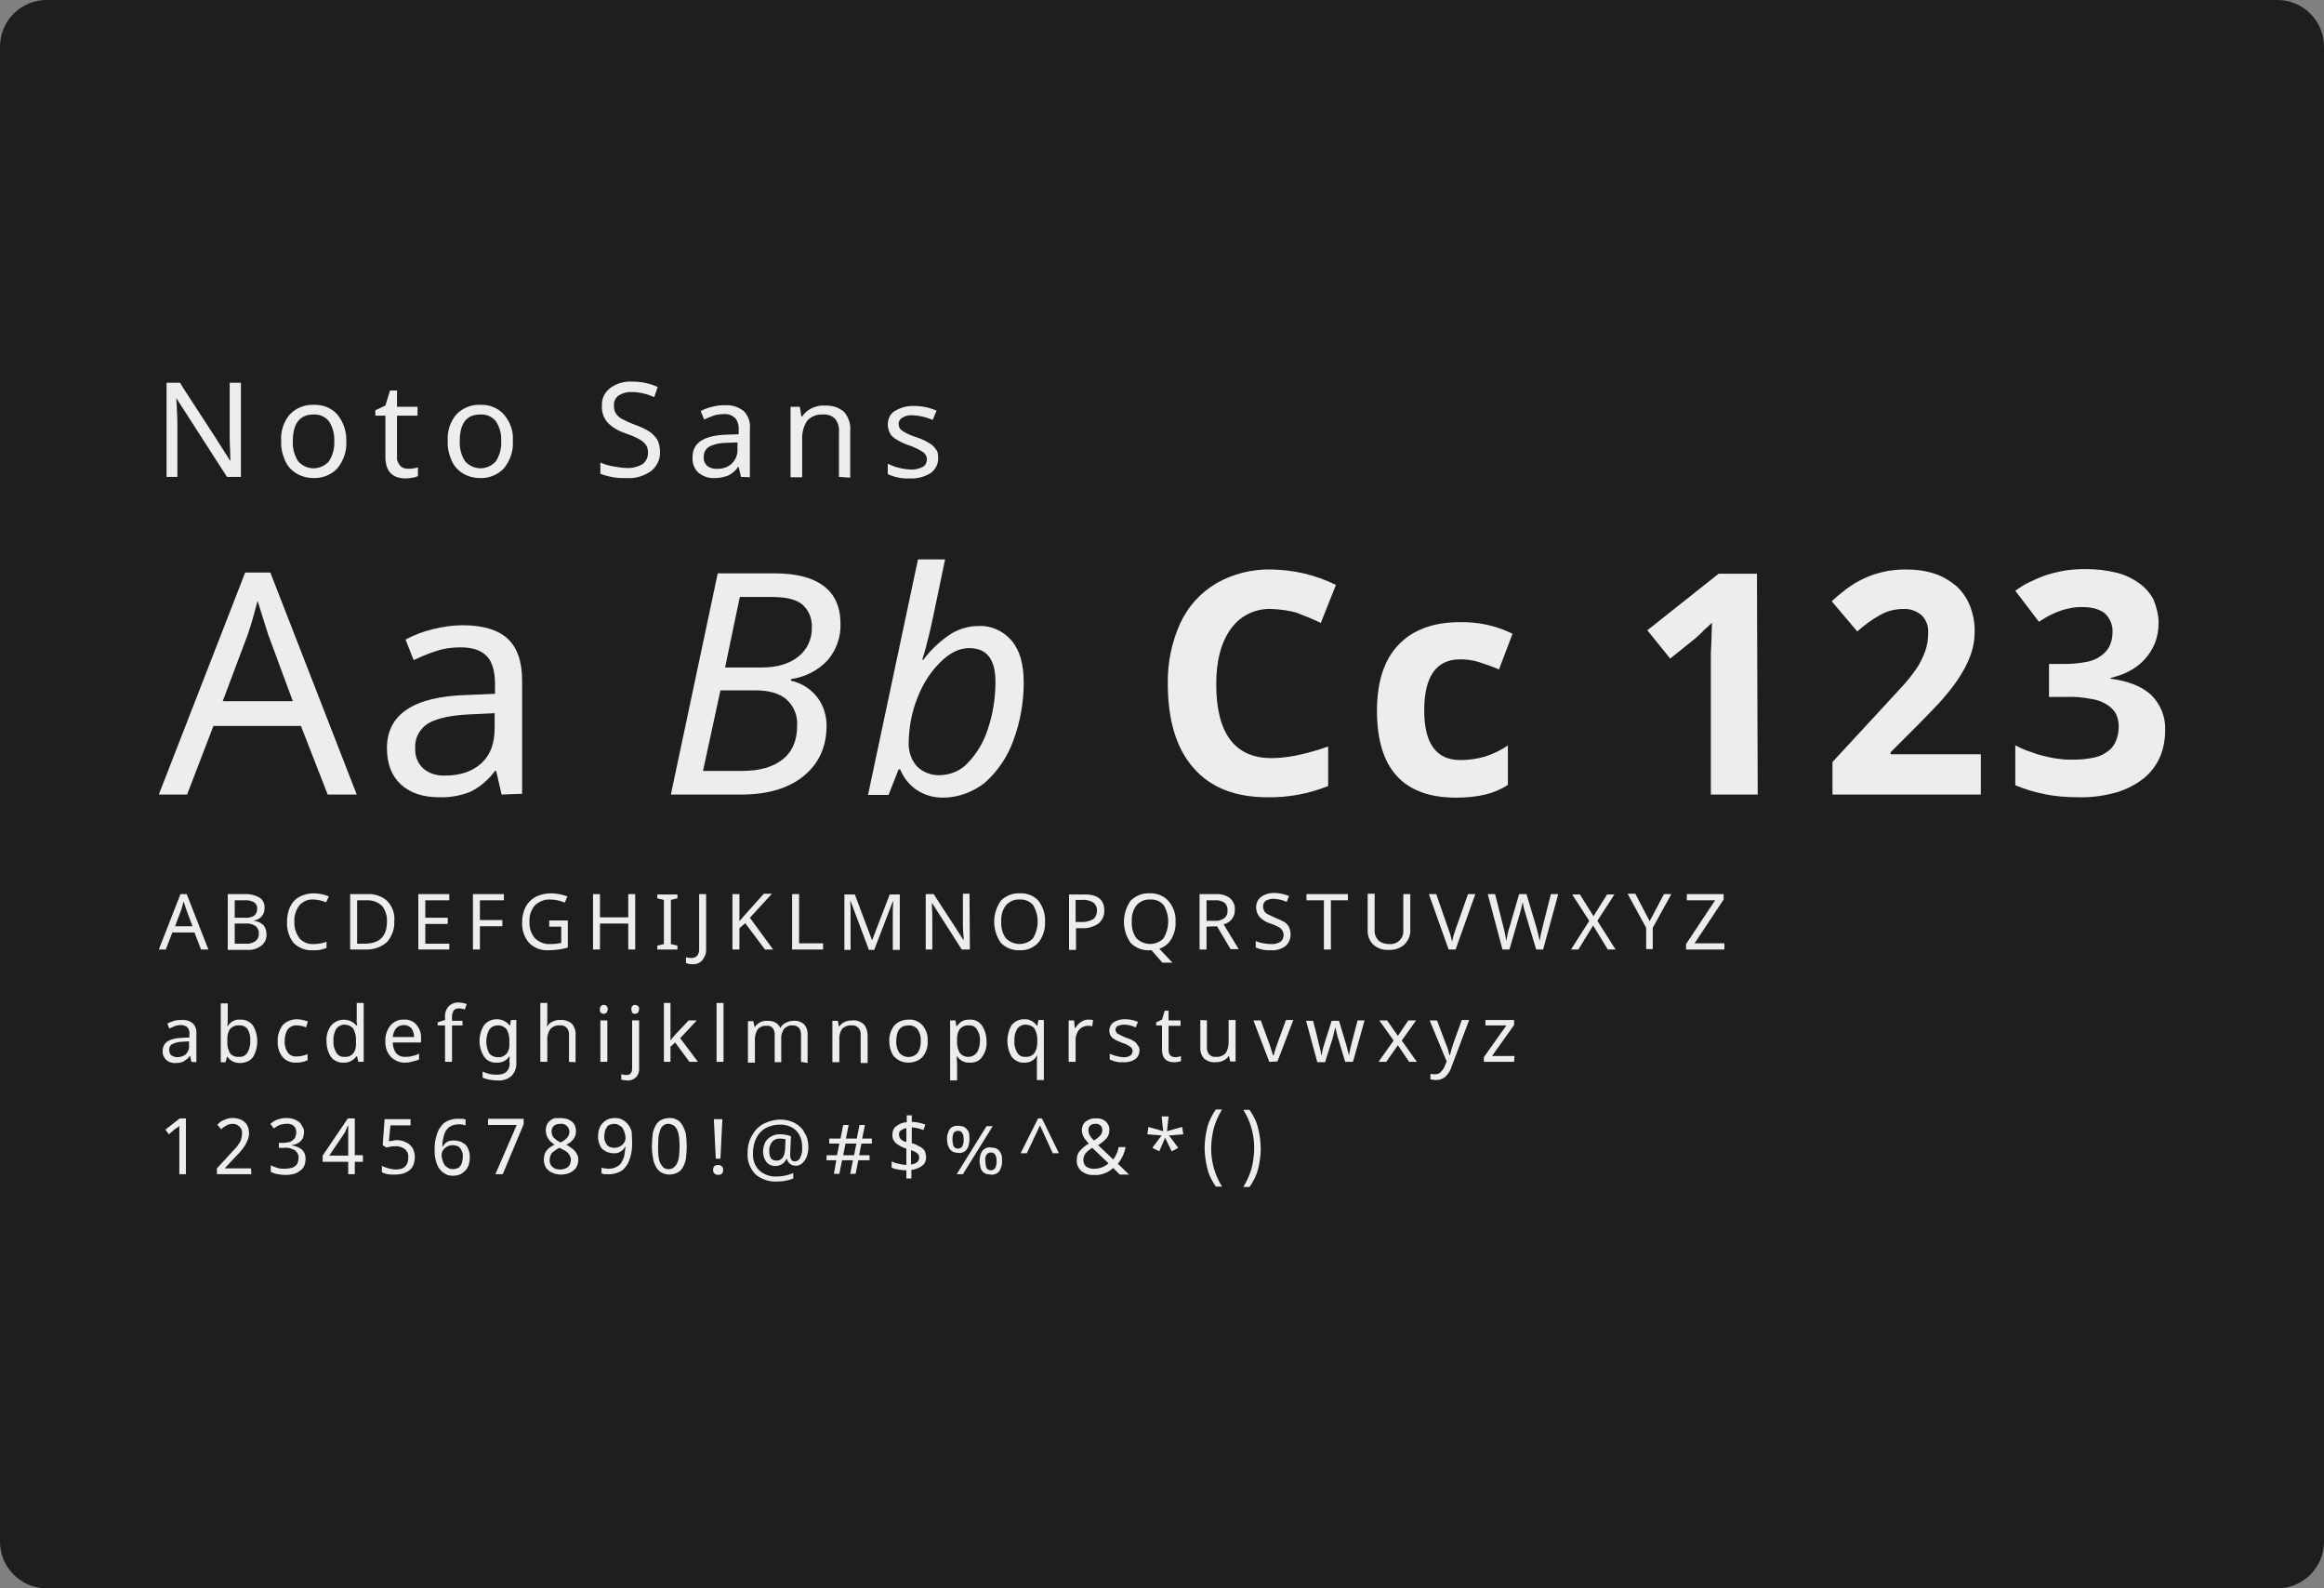 <?xml version="1.0" encoding="utf-8"?>
<!-- Generator: Adobe Illustrator 21.0.2, SVG Export Plug-In . SVG Version: 6.00 Build 0)  -->
<svg version="1.1" id="Layer_1" xmlns="http://www.w3.org/2000/svg" xmlns:xlink="http://www.w3.org/1999/xlink" x="0px" y="0px"
	 viewBox="0 0 600 410" style="enable-background:new 0 0 600 410;" xml:space="preserve">
<rect x="0" y="0" width="600" height="410" fill="#808080" stroke="none"/>
<style type="text/css">
	.st0{fill:#1E1E1E;}
	.st1{fill:#EDEDED;}
</style>
<title>noto-sans</title>
<g id="Layer_2">
	<g id="Layer_1-2">
		<g id="Layer_2-2">
			<g id="Layer_1-2-2">
				<path class="st0" d="M588,410H12c-6.6,0-12-5.4-12-12V12C0,5.4,5.4,0,12,0h576c6.6,0,12,5.4,12,12v386
					C600,404.6,594.6,410,588,410z"/>
				<path class="st1" d="M84.6,205.1l-6.9-17.7H55.1l-6.8,17.7H41l22.3-57.3h6.5l22.3,57.3L84.6,205.1z M75.6,181l-6.4-17.3
					l-2.7-8.6c-0.8,3.1-1.6,6-2.5,8.6L57.5,181H75.6z"/>
				<path class="st1" d="M129.5,205.1l-1.4-6.1h-0.3c-1.7,2.3-3.9,4.2-6.4,5.4c-2.5,1-5.3,1.5-8,1.4c-4.2,0-7.5-1.1-9.9-3.3
					c-2.4-2.2-3.6-5.3-3.6-9.4c0-8.7,6.9-13.3,20.6-13.7l7.3-0.3v-2.5c0-3.3-0.7-5.7-2.1-7.2s-3.7-2.3-6.8-2.3c-2.2,0-4.4,0.3-6.4,1
					c-1.9,0.6-3.8,1.4-5.7,2.3l-2.1-5.3c2.2-1.2,4.6-2.1,7.1-2.7c2.5-0.6,5-1,7.6-1c5.2,0,9,1.1,11.6,3.4c2.5,2.3,3.8,5.9,3.8,10.9
					v29.2L129.5,205.1z M115,200.2c3.9,0,7-1.1,9.3-3.2c2.3-2.1,3.4-5.1,3.4-9v-3.9l-6.3,0.3c-4.9,0.2-8.5,1-10.8,2.3
					c-2.3,1.4-3.6,3.9-3.4,6.5c-0.1,1.9,0.6,3.8,2.1,5.2C110.8,199.7,112.9,200.3,115,200.2L115,200.2z"/>
				<path class="st1" d="M200,148c5.6,0,9.8,1.1,12.7,3.3s4.3,5.5,4.3,9.8c0.1,3.4-1.1,6.7-3.3,9.3c-2.5,2.7-5.9,4.4-9.5,4.9v0.4
					c2.7,0.6,5.1,2.1,6.8,4.3c1.6,2.1,2.4,4.7,2.4,7.3c0,5.5-2,9.8-5.9,13s-9.3,4.8-16.1,4.8h-18.2l12.1-57.1L200,148z M181.5,199
					h10.1c4.5,0,8-1,10.5-3c2.5-2,3.7-4.9,3.7-8.7c0.2-2.6-0.9-5.1-2.8-6.8c-1.9-1.6-4.6-2.3-8.1-2.3h-8.9L181.5,199z M187.2,172.3
					h9.4c4,0,7.1-0.9,9.5-2.8c2.3-1.8,3.6-4.6,3.5-7.6c0.1-2.2-0.8-4.4-2.4-5.8c-1.6-1.4-4.3-2-8-2H191L187.2,172.3z"/>
				<path class="st1" d="M243.4,205.9c-2.3,0-4.6-0.6-6.6-1.9c-2-1.3-3.5-3.2-4.4-5.4H232l-2.6,6.6h-5.3l12.9-60.8h7l-3,14.4
					c-0.5,2.3-1,4.7-1.7,7.2c-0.3,1.5-0.8,2.9-1.2,4.3h0.3c2-2.7,4.5-5,7.3-6.8c2.1-1.2,4.4-1.9,6.8-1.9c3.3-0.2,6.5,1.2,8.7,3.8
					c2.1,2.5,3.1,6.1,3.1,10.8c0,5.1-0.9,10.2-2.7,15c-1.5,4.2-4.1,8-7.4,10.9C251.1,204.5,247.3,205.9,243.4,205.9z M250.2,167.3
					c-2.5,0-5,1.2-7.5,3.7c-2.6,2.6-4.6,5.8-5.9,9.3c-1.4,3.5-2.1,7.3-2.2,11.2c-0.1,2.3,0.6,4.6,2.1,6.3c1.6,1.6,3.8,2.4,6.1,2.3
					c2.7-0.1,5.3-1.2,7.1-3.2c2.4-2.5,4.2-5.6,5.2-8.9c1.3-3.9,1.9-7.9,1.9-12C257,170.2,254.8,167.3,250.2,167.3L250.2,167.3z"/>
				<path class="st1" d="M328.4,157.2c-4.2-0.2-8.2,1.7-10.6,5.1c-2.5,3.4-3.8,8.2-3.8,14.3c0,12.7,4.8,19.1,14.3,19.1
					c4,0,8.9-1,14.6-3v10.2c-5,2-10.3,3-15.7,2.9c-8.3,0-14.7-2.5-19.1-7.6c-4.4-5-6.6-12.3-6.6-21.7c-0.1-5.4,1-10.7,3.2-15.6
					c2-4.3,5.2-7.9,9.3-10.3c4.3-2.5,9.3-3.7,14.2-3.6c5.8,0.1,11.5,1.4,16.7,4l-3.9,9.8c-2.1-1-4.3-1.9-6.4-2.7
					C332.7,157.6,330.6,157.3,328.4,157.2z"/>
				<path class="st1" d="M375.9,205.9c-13.6,0-20.4-7.5-20.4-22.4c0-7.4,1.8-13.1,5.5-17c3.7-3.9,9-5.9,15.9-5.9
					c4.7-0.1,9.4,0.9,13.6,3l-3.5,9.2c-1.9-0.8-3.6-1.4-5.2-1.9c-1.6-0.5-3.2-0.7-4.8-0.7c-6.2,0-9.3,4.4-9.3,13.2
					c0,8.5,3.1,12.8,9.3,12.8c2.2,0,4.3-0.3,6.4-0.9c2.1-0.7,4.1-1.6,5.9-2.9v10.2c-1.8,1.2-3.8,2-5.8,2.5
					C380.9,205.7,378.4,205.9,375.9,205.9z"/>
				<path class="st1" d="M453.8,205.1h-12.1v-33c0-0.7,0-1.5,0-2.4c0-1,0-1.9,0.1-3c0-1,0.1-2.1,0.1-3.1c0-1,0.1-2,0.1-2.9
					c-0.1,0.2-0.4,0.4-0.7,0.7c-0.3,0.3-0.7,0.7-1.1,1c-0.4,0.4-0.8,0.8-1.2,1.2c-0.4,0.4-0.8,0.7-1.2,1.1l-6.6,5.3l-5.9-7.3
					l18.4-14.6h9.9L453.8,205.1z"/>
				<path class="st1" d="M511.4,205.1h-38.3v-8.4l13.4-14.5c1.7-1.8,3.2-3.5,4.6-5c1.3-1.4,2.5-2.9,3.6-4.5c1-1.4,1.7-2.9,2.3-4.5
					c0.6-1.6,0.8-3.2,0.8-4.9c0.1-1.7-0.5-3.3-1.7-4.5c-1.3-1.1-3-1.7-4.7-1.6c-2.1,0-4.1,0.5-5.9,1.5c-2.2,1.2-4.2,2.7-6,4.3
					l-6.6-7.8c1.2-1.1,2.4-2.1,3.7-3.1c2.8-2.1,5.9-3.6,9.3-4.4c2-0.5,4.1-0.7,6.2-0.7c2.5,0,5,0.3,7.4,1.1c2.1,0.7,3.9,1.8,5.6,3.2
					c1.5,1.4,2.7,3.1,3.5,5.1c0.8,2.1,1.3,4.4,1.2,6.7c0,2.2-0.4,4.4-1.2,6.4c-0.8,2.1-1.9,4.1-3.2,6c-1.4,2.1-3,4-4.7,5.9
					c-1.8,1.9-3.7,3.9-5.7,5.9l-6.9,6.9v0.5h23.3L511.4,205.1z"/>
				<path class="st1" d="M557.3,160.8c0,1.8-0.3,3.6-1,5.3c-0.6,1.5-1.5,2.9-2.6,4.1c-1.1,1.2-2.4,2.2-3.9,3
					c-1.5,0.8-3.2,1.4-4.9,1.8v0.2c4.6,0.6,8.1,2,10.5,4.2c2.4,2.4,3.7,5.6,3.6,9c0,2.4-0.4,4.7-1.3,6.9c-0.9,2.1-2.3,4-4.1,5.5
					c-2.1,1.7-4.5,2.9-7,3.7c-3.2,0.9-6.6,1.4-10,1.3c-2.9,0-5.8-0.2-8.7-0.8c-2.6-0.5-5.2-1.3-7.6-2.3v-10.3
					c1.2,0.6,2.4,1.2,3.7,1.6c1.3,0.5,2.6,0.9,3.9,1.2c1.3,0.3,2.6,0.6,3.8,0.7c1.2,0.2,2.4,0.2,3.6,0.2c1.9,0,3.8-0.2,5.6-0.6
					c1.3-0.3,2.5-0.9,3.6-1.8c0.9-0.7,1.5-1.7,1.9-2.7c0.4-1.1,0.6-2.3,0.6-3.5c0-1.1-0.2-2.2-0.7-3.2c-0.5-1-1.4-1.8-2.3-2.4
					c-1.3-0.8-2.7-1.3-4.2-1.5c-2.1-0.4-4.3-0.6-6.4-0.5H529v-8.5h4c2,0,4-0.2,6-0.6c1.4-0.3,2.7-0.9,3.8-1.8c0.9-0.7,1.6-1.6,2-2.6
					c0.4-1,0.6-2.1,0.6-3.2c0.1-1.8-0.6-3.5-1.9-4.8c-1.3-1.1-3.3-1.7-6-1.7c-1.2,0-2.3,0.1-3.5,0.4c-1,0.2-2,0.5-3,0.9
					c-0.9,0.4-1.7,0.8-2.5,1.2c-0.8,0.5-1.5,0.9-2.1,1.3l-6.1-8c1.1-0.8,2.3-1.6,3.6-2.2c1.4-0.7,2.8-1.3,4.2-1.8
					c1.6-0.5,3.2-0.9,4.9-1.2c1.8-0.3,3.7-0.4,5.6-0.4c2.6,0,5.2,0.3,7.7,0.9c2.1,0.5,4.1,1.4,5.9,2.7c1.6,1.1,2.9,2.6,3.8,4.3
					C556.8,156.8,557.3,158.8,557.3,160.8z"/>
				<path class="st1" d="M51.9,245.1l-1.7-4.4h-5.7l-1.7,4.4H41l5.6-14.3h1.6l5.6,14.3H51.9z M49.7,239.1l-1.6-4.3l-0.7-2.1
					c-0.2,0.8-0.4,1.5-0.6,2.1l-1.6,4.3H49.7z"/>
				<path class="st1" d="M58.8,230.8h4.1c1.4-0.1,2.9,0.2,4.1,0.9c0.9,0.6,1.4,1.6,1.3,2.7c0,0.8-0.2,1.5-0.7,2.1
					c-0.5,0.6-1.2,1-2,1.1v0.1c0.9,0.1,1.8,0.5,2.4,1.1c0.5,0.6,0.8,1.4,0.8,2.3c0.1,1.1-0.4,2.3-1.3,3c-1.1,0.8-2.3,1.2-3.7,1.1h-5
					L58.8,230.8z M60.6,236.9h2.6c0.8,0.1,1.7-0.1,2.4-0.5c0.5-0.4,0.8-1.1,0.8-1.8c0.1-0.7-0.3-1.3-0.8-1.7
					c-0.8-0.4-1.7-0.6-2.6-0.5h-2.4L60.6,236.9z M60.6,238.4v5.2h2.9c0.9,0.1,1.8-0.2,2.5-0.7c0.6-0.5,0.9-1.2,0.8-2
					c0.1-0.7-0.3-1.5-0.9-1.9c-0.8-0.5-1.7-0.7-2.6-0.6L60.6,238.4z"/>
				<path class="st1" d="M80.9,232.2c-1.4-0.1-2.7,0.5-3.6,1.5c-0.9,1.2-1.4,2.7-1.3,4.2c-0.1,1.5,0.4,3,1.3,4.3
					c0.9,1,2.3,1.6,3.6,1.5c1.2,0,2.3-0.2,3.4-0.6v1.6c-0.6,0.2-1.2,0.4-1.7,0.5c-0.6,0.1-1.3,0.1-1.9,0.1c-1.8,0.1-3.6-0.6-4.9-1.9
					c-1.2-1.5-1.8-3.5-1.7-5.4c0-1.3,0.2-2.7,0.8-3.9c0.5-1.1,1.3-2,2.4-2.6c1.1-0.6,2.4-0.9,3.7-0.9c1.4,0,2.7,0.3,3.9,0.8
					l-0.7,1.5C83.1,232.5,82,232.2,80.9,232.2z"/>
				<path class="st1" d="M101.8,237.8c0.1,2-0.6,3.9-1.9,5.4c-1.5,1.3-3.5,2-5.5,1.9h-4v-14.3h4.4c1.9-0.1,3.8,0.5,5.2,1.8
					C101.3,234,102,235.9,101.8,237.8z M99.9,237.9c0.1-1.5-0.4-3-1.3-4.1c-1.1-1-2.6-1.5-4.1-1.4h-2.3v11.2h1.9
					C98,243.6,99.9,241.7,99.9,237.9L99.9,237.9z"/>
				<path class="st1" d="M116,245.1h-8v-14.3h8v1.6h-6.2v4.5h5.8v1.6h-5.8v5.1h6.2V245.1z"/>
				<path class="st1" d="M123.9,245.1h-1.8v-14.3h8v1.6h-6.2v5.1h5.8v1.6h-5.8V245.1z"/>
				<path class="st1" d="M141.7,237.6h4.9v7c-0.8,0.2-1.5,0.4-2.3,0.5c-0.9,0.1-1.8,0.2-2.7,0.2c-1.9,0.1-3.7-0.6-5-1.9
					c-1.3-1.5-1.9-3.4-1.8-5.4c0-1.4,0.3-2.7,0.9-3.9c0.6-1.1,1.5-2,2.6-2.6c1.2-0.6,2.6-0.9,3.9-0.9c1.5,0,2.9,0.3,4.3,0.8
					l-0.7,1.6c-1.2-0.5-2.4-0.8-3.7-0.8c-1.5-0.1-2.9,0.5-4,1.5c-1,1.2-1.5,2.7-1.4,4.2c-0.1,1.6,0.4,3.1,1.4,4.3
					c1.1,1,2.5,1.6,4,1.5c0.9,0,1.9-0.1,2.8-0.3v-4.2h-3.1V237.6z"/>
				<path class="st1" d="M164,245.1h-1.8v-6.7h-7.3v6.7h-1.8v-14.3h1.8v6h7.3v-6h1.8V245.1z"/>
				<path class="st1" d="M174.9,245.1h-5.2v-1l1.7-0.4v-11.4l-1.7-0.4v-1h5.2v1l-1.7,0.4v11.4l1.7,0.4L174.9,245.1z"/>
				<path class="st1" d="M178.6,248.9c-0.5,0-1-0.1-1.5-0.3v-1.5c0.5,0.1,1,0.2,1.4,0.2c0.6,0,1.1-0.2,1.5-0.6
					c0.4-0.5,0.5-1.1,0.5-1.7v-14.2h1.8v14.1c0.1,1.1-0.3,2.1-1,3C180.7,248.6,179.7,249,178.6,248.9z"/>
				<path class="st1" d="M199.6,245.1h-2.1l-5.1-6.8l-1.5,1.3v5.5h-1.8v-14.3h1.8v7l1.2-1.4l5.1-5.7h2.1l-5.7,6.2L199.6,245.1z"/>
				<path class="st1" d="M204.5,245.1v-14.3h1.8v12.7h6.2v1.6H204.5z"/>
				<path class="st1" d="M224.3,245.1l-4.7-12.5h-0.1c0.1,1,0.1,2.3,0.1,3.9v8.7H218v-14.3h2.7l4.4,11.7h0.1l4.5-11.7h2.6v14.3h-1.8
					v-8.8c0-1,0-2.2,0.1-3.7h-0.1l-4.8,12.5H224.3z"/>
				<path class="st1" d="M250.4,245.1h-2.1l-7.6-11.9h-0.1l0,0.8c0.1,1.2,0.1,2.2,0.1,3.1v8h-1.7v-14.3h2.1l0.4,0.7l4.7,7.2l2.5,3.9
					h0.1c0-0.2,0-0.7-0.1-1.7s-0.1-1.7-0.1-2.1v-8.1h1.7L250.4,245.1z"/>
				<path class="st1" d="M269.8,237.9c0.1,1.9-0.5,3.9-1.7,5.4c-1.2,1.3-3,2.1-4.8,2c-1.8,0.1-3.6-0.6-4.9-1.9
					c-2.3-3.3-2.3-7.6,0-10.9c1.3-1.3,3.1-2,4.9-1.9c1.8-0.1,3.6,0.6,4.8,1.9C269.3,234.1,269.9,236,269.8,237.9z M258.5,237.9
					c-0.1,1.5,0.3,3.1,1.2,4.3c1.9,1.9,5,2,6.9,0.1c0,0,0.1-0.1,0.1-0.1c1.6-2.7,1.6-6,0-8.6c-0.9-1-2.2-1.5-3.5-1.4
					c-1.3-0.1-2.6,0.5-3.5,1.5C258.8,234.9,258.4,236.4,258.5,237.9L258.5,237.9z"/>
				<path class="st1" d="M285.1,235c0.1,1.3-0.5,2.5-1.5,3.4c-1.2,0.8-2.7,1.3-4.2,1.2h-1.6v5.6h-1.8v-14.3h3.8
					C283.3,230.8,285.1,232.2,285.1,235z M277.7,238h1.4c1.1,0.1,2.1-0.2,3.1-0.7c0.7-0.5,1-1.4,1-2.2c0.1-0.8-0.3-1.6-0.9-2.1
					c-0.8-0.5-1.8-0.8-2.8-0.7h-1.8L277.7,238z"/>
				<path class="st1" d="M303.5,237.9c0.1,1.6-0.3,3.1-1.1,4.5c-0.7,1.2-1.8,2.1-3.1,2.5l3.4,3.6h-2.6l-2.8-3.2l-0.5,0
					c-1.8,0.1-3.6-0.6-4.9-1.9c-2.3-3.3-2.3-7.6,0-10.9c1.3-1.3,3.1-2,4.9-1.9c1.8-0.1,3.6,0.6,4.8,1.9
					C303,234.1,303.6,236,303.5,237.9z M292.2,237.9c-0.1,1.5,0.3,3.1,1.2,4.3c1.9,1.9,5,2,6.9,0.1c0,0,0.1-0.1,0.1-0.1
					c1.6-2.7,1.6-6,0-8.6c-0.9-1-2.2-1.5-3.5-1.4c-1.3-0.1-2.6,0.5-3.5,1.5C292.5,234.9,292.1,236.4,292.2,237.9z"/>
				<path class="st1" d="M311.5,239.2v5.9h-1.8v-14.3h3.9c1.4-0.1,2.8,0.2,3.9,1c0.9,0.8,1.4,1.9,1.3,3c0.1,1.8-1.1,3.4-2.9,3.8
					l3.9,6.4h-2.1l-3.5-5.9L311.5,239.2z M311.5,237.7h2.1c0.9,0.1,1.8-0.2,2.5-0.7c0.6-0.5,0.9-1.3,0.8-2c0.1-0.7-0.2-1.5-0.8-2
					c-0.8-0.5-1.7-0.7-2.6-0.6h-2L311.5,237.7z"/>
				<path class="st1" d="M333.2,241.3c0,1.1-0.5,2.2-1.3,2.9c-1.1,0.8-2.4,1.2-3.8,1.1c-1.3,0.1-2.7-0.2-3.9-0.7v-1.7
					c0.6,0.3,1.3,0.5,2,0.6c0.7,0.1,1.3,0.2,2,0.2c0.8,0.1,1.7-0.2,2.4-0.6c0.5-0.4,0.8-1,0.8-1.7c0-0.4-0.1-0.8-0.3-1.2
					c-0.3-0.4-0.6-0.7-1-0.9c-0.7-0.4-1.4-0.7-2.1-0.9c-1.1-0.3-2-0.9-2.8-1.7c-0.6-0.7-0.9-1.6-0.9-2.5c0-1,0.4-2,1.3-2.7
					c1-0.7,2.1-1,3.3-1c1.4,0,2.7,0.3,3.9,0.8l-0.6,1.5c-1.1-0.5-2.2-0.7-3.4-0.8c-0.7,0-1.4,0.2-2,0.5c-0.5,0.4-0.7,0.9-0.7,1.5
					c0,0.4,0.1,0.8,0.3,1.2c0.2,0.3,0.5,0.6,0.9,0.8c0.6,0.3,1.3,0.6,1.9,0.9c0.8,0.3,1.6,0.7,2.4,1.1c0.5,0.3,0.9,0.8,1.2,1.3
					C333.1,240.1,333.2,240.7,333.2,241.3z"/>
				<path class="st1" d="M343.6,245.1h-1.8v-12.7h-4.5v-1.6H348v1.6h-4.4L343.6,245.1z"/>
				<path class="st1" d="M364.1,230.8v9.2c0.1,1.4-0.5,2.8-1.5,3.8c-1.1,1-2.6,1.5-4.1,1.4c-1.5,0.1-2.9-0.4-4-1.4
					c-1-1-1.5-2.4-1.4-3.9v-9.2h1.8v9.3c-0.1,1,0.3,2,0.9,2.7c0.8,0.7,1.8,1,2.8,1c1.8,0.2,3.5-1.1,3.7-2.9c0-0.3,0-0.5,0-0.8v-9.2
					L364.1,230.8z"/>
				<path class="st1" d="M368.9,230.8h1.9l3.2,9.2c0.4,1,0.7,2.1,0.9,3.1c0.2-1.1,0.5-2.1,0.9-3.2l3.2-9.1h1.9l-5.1,14.3H374
					L368.9,230.8z"/>
				<path class="st1" d="M398.4,245.1h-1.8l-2.8-9.4c-0.3-0.9-0.5-1.9-0.7-2.8c-0.2,1-0.4,1.9-0.7,2.9l-2.7,9.3h-1.8l-3.8-14.3h1.9
					l2.2,8.7c0.3,1.1,0.5,2.3,0.7,3.4c0.2-1.2,0.4-2.4,0.8-3.5l2.5-8.6h1.9l2.6,8.7c0.3,1.1,0.6,2.3,0.8,3.4
					c0.2-1.2,0.4-2.3,0.7-3.4l2.2-8.7h1.9L398.4,245.1z"/>
				<path class="st1" d="M417.1,245.1h-2l-3.8-6.2l-3.8,6.2h-1.9l4.7-7.4l-4.4-6.8h2l3.5,5.6l3.5-5.6h1.9l-4.4,6.8L417.1,245.1z"/>
				<path class="st1" d="M425.9,237.8l3.7-7h1.9l-4.8,8.7v5.5H425v-5.5l-4.8-8.8h2L425.9,237.8z"/>
				<path class="st1" d="M445.2,245.1h-9.9v-1.4l7.5-11.3h-7.3v-1.6h9.5v1.4l-7.5,11.3h7.7V245.1z"/>
				<path class="st1" d="M49.4,274.1l-0.3-1.5h-0.1c-0.4,0.6-1,1-1.6,1.4c-0.6,0.3-1.3,0.4-2,0.4c-0.9,0.1-1.8-0.2-2.5-0.8
					c-0.6-0.6-1-1.5-0.9-2.3c0-2.2,1.7-3.3,5.1-3.4l1.8-0.1V267c0.1-0.6-0.1-1.3-0.5-1.8c-0.5-0.4-1.1-0.6-1.7-0.6
					c-0.5,0-1.1,0.1-1.6,0.3c-0.5,0.2-1,0.4-1.4,0.6l-0.5-1.3c0.6-0.3,1.2-0.5,1.8-0.7c0.6-0.2,1.3-0.2,1.9-0.2
					c1-0.1,2.1,0.2,2.9,0.9c0.7,0.7,1,1.7,0.9,2.7v7.3L49.4,274.1z M45.7,272.9c0.8,0,1.7-0.2,2.3-0.8c0.6-0.6,0.9-1.4,0.8-2.3v-1
					l-1.6,0.1c-0.9,0-1.9,0.2-2.7,0.6c-0.6,0.3-0.9,1-0.8,1.6c0,0.5,0.2,1,0.5,1.3C44.7,272.7,45.2,272.9,45.7,272.9L45.7,272.9z"/>
				<path class="st1" d="M62,263.2c1.3-0.1,2.5,0.5,3.3,1.5c1.5,2.5,1.5,5.7,0,8.2c-0.8,1-2,1.5-3.3,1.5c-0.7,0-1.3-0.1-1.9-0.4
					c-0.6-0.3-1-0.7-1.4-1.2h-0.1c-0.2,0.8-0.3,1.2-0.4,1.4H57v-15.2h1.8v3.7c0,0.7,0,1.5-0.1,2.2h0.1
					C59.5,263.7,60.7,263.1,62,263.2z M61.7,264.7c-0.9-0.1-1.7,0.3-2.3,0.9c-0.6,0.9-0.8,2-0.7,3.1v0.1c-0.1,1.1,0.2,2.2,0.7,3.1
					c0.6,0.7,1.5,1,2.3,0.9c0.9,0.1,1.7-0.3,2.2-1.1c0.5-0.9,0.8-2,0.7-3.1c0.1-1.1-0.2-2.1-0.7-3C63.4,265,62.6,264.6,61.7,264.7
					L61.7,264.7z"/>
				<path class="st1" d="M76.6,274.3c-1.4,0.1-2.7-0.4-3.6-1.4c-0.9-1.1-1.4-2.6-1.3-4.1c-0.1-1.5,0.4-3,1.3-4.2
					c1-1,2.3-1.5,3.7-1.5c0.5,0,1,0.1,1.5,0.2c0.4,0.1,0.9,0.2,1.3,0.4l-0.5,1.5c-0.7-0.3-1.5-0.5-2.3-0.5c-0.9-0.1-1.8,0.3-2.4,1
					c-0.6,0.9-0.8,2-0.8,3c-0.1,1,0.2,2.1,0.8,3c0.5,0.7,1.4,1.1,2.3,1c1,0,1.9-0.2,2.8-0.6v1.6C78.5,274.1,77.5,274.3,76.6,274.3z"
					/>
				<path class="st1" d="M88.7,274.3c-1.2,0.1-2.5-0.5-3.2-1.4c-0.8-1.2-1.2-2.6-1.2-4.1c-0.1-1.5,0.3-2.9,1.2-4.1
					c1.6-1.8,4.3-2,6.1-0.4c0.2,0.2,0.4,0.3,0.5,0.5h0.1c0-0.1,0-0.4-0.1-0.8s0-0.7,0-0.8v-4.3h1.8v15.2h-1.4l-0.3-1.4H92
					C91.3,273.7,90,274.4,88.7,274.3z M88.9,272.8c0.9,0.1,1.7-0.2,2.3-0.9c0.6-0.8,0.8-1.9,0.7-2.9v-0.3c0.1-1.1-0.2-2.2-0.7-3.2
					c-0.6-0.7-1.5-1-2.3-1c-0.8,0-1.6,0.4-2.1,1.1c-0.5,0.9-0.8,2-0.7,3.1c-0.1,1.1,0.2,2.1,0.7,3C87.3,272.5,88.1,272.9,88.9,272.8
					L88.9,272.8z"/>
				<path class="st1" d="M104.7,274.3c-1.4,0.1-2.8-0.5-3.8-1.5c-1-1.1-1.5-2.6-1.4-4c-0.1-1.5,0.4-2.9,1.3-4.1
					c0.9-1,2.1-1.6,3.5-1.5c1.2-0.1,2.4,0.4,3.2,1.3c0.8,1,1.3,2.2,1.2,3.5v1.1h-7.3c0,1,0.3,2,0.9,2.8c0.7,0.7,1.6,1,2.5,0.9
					c0.5,0,1.1,0,1.6-0.2c0.6-0.1,1.2-0.3,1.8-0.6v1.5c-0.5,0.2-1.1,0.4-1.7,0.5C106,274.2,105.3,274.3,104.7,274.3z M104.3,264.6
					c-0.8,0-1.5,0.3-2,0.8c-0.5,0.6-0.8,1.4-0.9,2.3h5.5c0-0.8-0.2-1.6-0.7-2.3C105.7,264.9,105,264.6,104.3,264.6z"/>
				<path class="st1" d="M119.4,264.7h-2.7v9.4h-1.8v-9.4h-1.9v-0.8l1.9-0.6v-0.6c-0.1-1,0.2-2.1,0.9-2.9c0.7-0.7,1.7-1.1,2.6-1
					c0.7,0,1.4,0.1,2.1,0.4l-0.5,1.4c-0.5-0.2-1-0.3-1.6-0.3c-0.5,0-1,0.2-1.3,0.6c-0.3,0.6-0.5,1.2-0.4,1.9v0.7h2.7V264.7z"/>
				<path class="st1" d="M131.5,274l0.1-1.3h-0.1c-0.7,1.1-2,1.7-3.3,1.6c-1.3,0.1-2.5-0.5-3.2-1.5c-1.6-2.5-1.6-5.7,0-8.2
					c1.5-1.8,4.2-2,6-0.5c0.2,0.2,0.4,0.4,0.6,0.6h0.1l0.2-1.4h1.4v10.9c0.1,1.3-0.3,2.5-1.2,3.5c-1,0.9-2.3,1.3-3.6,1.2
					c-1.3,0-2.6-0.2-3.9-0.7v-1.6c1.2,0.6,2.6,0.9,4,0.8c0.8,0,1.6-0.2,2.2-0.8c0.6-0.6,0.8-1.4,0.8-2.2L131.5,274z M128.4,272.9
					c0.9,0.1,1.7-0.2,2.4-0.9c0.6-0.8,0.8-1.8,0.7-2.8v-0.4c0.1-1.1-0.2-2.2-0.7-3.1c-0.6-0.7-1.5-1.1-2.4-1c-0.8,0-1.6,0.4-2.1,1.1
					c-1,1.9-1,4.2,0,6.1C126.8,272.5,127.6,272.9,128.4,272.9z"/>
				<path class="st1" d="M146.9,274.1v-6.9c0.1-0.7-0.2-1.4-0.6-1.9c-0.5-0.5-1.2-0.7-1.8-0.6c-0.9-0.1-1.8,0.3-2.4,0.9
					c-0.6,0.9-0.9,1.9-0.8,3v5.5h-1.8v-15.2h1.8v4.5c0,0.5,0,1-0.1,1.5h0.1c0.3-0.5,0.8-1,1.4-1.2c0.6-0.3,1.3-0.5,2-0.4
					c1.1-0.1,2.1,0.3,2.9,0.9c0.7,0.8,1.1,1.9,1,3v7L146.9,274.1z"/>
				<path class="st1" d="M154.9,260.5c-0.1-0.5,0.3-1,0.8-1.1c0.1,0,0.1,0,0.2,0c0.5,0,1,0.4,1,0.9c0,0.1,0,0.1,0,0.2
					c0,0.3-0.1,0.6-0.3,0.9c-0.4,0.4-1.1,0.4-1.5,0C154.9,261.1,154.8,260.8,154.9,260.5z M156.8,274.1H155v-10.7h1.8V274.1z"/>
				<path class="st1" d="M161.9,278.9c-0.5,0-1-0.1-1.5-0.2v-1.4c0.4,0.1,0.9,0.2,1.3,0.2c0.4,0,0.8-0.1,1.1-0.4
					c0.3-0.4,0.4-0.8,0.4-1.3v-12.4h1.8v12.3c0.1,0.9-0.2,1.7-0.8,2.4C163.5,278.7,162.7,279,161.9,278.9z M163,260.5
					c-0.1-0.5,0.3-1,0.8-1.1c0.1,0,0.1,0,0.2,0c0.5,0,1,0.4,1,0.9c0,0.1,0,0.1,0,0.2c0,0.3-0.1,0.6-0.3,0.9c-0.4,0.4-1.1,0.4-1.5,0
					C163.1,261.1,163,260.8,163,260.5L163,260.5z"/>
				<path class="st1" d="M173.1,268.6l0.6-0.8l0.7-0.8l3.4-3.6h2.1l-4.3,4.6l4.6,6.1H178l-3.7-5l-1.2,1.1v3.9h-1.7v-15.2h1.7v7.9
					L173.1,268.6L173.1,268.6z"/>
				<path class="st1" d="M186.8,274.1H185v-15.2h1.8L186.8,274.1z"/>
				<path class="st1" d="M206.8,274.1v-6.9c0-1.7-0.7-2.5-2.2-2.5c-0.8-0.1-1.6,0.3-2.2,0.9c-0.5,0.8-0.8,1.7-0.7,2.7v5.9H200v-6.9
					c0.1-0.7-0.1-1.4-0.5-1.9c-0.4-0.5-1-0.7-1.7-0.6c-0.8-0.1-1.6,0.3-2.2,0.9c-0.5,0.9-0.8,1.9-0.7,3v5.6h-1.8v-10.7h1.4l0.3,1.5
					h0.1c0.3-0.5,0.8-0.9,1.3-1.2c0.6-0.3,1.2-0.4,1.9-0.4c1.7,0,2.8,0.6,3.3,1.8h0.1c0.3-0.6,0.8-1,1.4-1.3c0.6-0.3,1.3-0.5,2-0.5
					c1-0.1,2,0.3,2.7,0.9c0.7,0.8,1,1.9,0.9,3v7L206.8,274.1z"/>
				<path class="st1" d="M222.2,274.1v-6.9c0.1-0.7-0.2-1.4-0.6-1.9c-0.5-0.5-1.2-0.7-1.8-0.6c-0.9-0.1-1.8,0.3-2.4,0.9
					c-0.6,0.9-0.8,1.9-0.7,3v5.6h-1.8v-10.7h1.4l0.3,1.5h0.1c0.3-0.5,0.8-1,1.4-1.2c0.6-0.3,1.3-0.4,2-0.4c1.1-0.1,2.1,0.3,2.9,1
					c0.7,0.8,1,1.9,1,3v7H222.2z"/>
				<path class="st1" d="M239.5,268.7c0.1,1.5-0.4,3-1.3,4.1c-0.9,1-2.3,1.5-3.7,1.5c-0.9,0-1.8-0.2-2.6-0.7
					c-0.8-0.5-1.4-1.1-1.7-1.9c-0.4-0.9-0.6-1.9-0.6-2.9c-0.1-1.5,0.4-2.9,1.3-4.1c0.9-1,2.3-1.5,3.7-1.5c1.4-0.1,2.7,0.5,3.6,1.5
					C239.1,265.8,239.6,267.2,239.5,268.7z M231.4,268.7c-0.1,1.1,0.2,2.2,0.8,3.1c1.2,1.3,3.1,1.4,4.4,0.3c0.1-0.1,0.2-0.2,0.3-0.3
					c0.6-0.9,0.9-2,0.8-3.1c0.1-1.1-0.2-2.1-0.8-3c-0.6-0.7-1.5-1.1-2.4-1C232.5,264.7,231.4,266,231.4,268.7z"/>
				<path class="st1" d="M250.4,274.3c-1.3,0.1-2.5-0.5-3.3-1.6H247l0,0.4c0,0.5,0.1,0.9,0.1,1.4v4.4h-1.8v-15.5h1.4l0.2,1.5h0.1
					c0.4-0.5,0.9-1,1.4-1.3c0.6-0.3,1.2-0.4,1.9-0.4c1.3-0.1,2.5,0.5,3.2,1.5c0.8,1.2,1.2,2.6,1.2,4.1c0.1,1.5-0.3,2.9-1.2,4.1
					C252.9,273.8,251.7,274.4,250.4,274.3z M250.1,264.7c-0.9-0.1-1.7,0.3-2.3,0.9c-0.5,0.8-0.8,1.8-0.7,2.8v0.3
					c-0.1,1.1,0.2,2.2,0.7,3.1c0.6,0.7,1.5,1.1,2.3,1c0.8,0,1.6-0.4,2.1-1.1c0.6-0.9,0.8-2,0.8-3c0.1-1.1-0.2-2.1-0.8-3
					C251.8,265,250.9,264.6,250.1,264.7L250.1,264.7z"/>
				<path class="st1" d="M264.4,274.3c-1.2,0.1-2.4-0.5-3.2-1.5c-1.5-2.5-1.5-5.7,0-8.2c0.8-1,2-1.5,3.2-1.5
					c1.3-0.1,2.6,0.6,3.3,1.7h0.1l0.3-1.5h1.4v15.5h-1.8v-4.6c0-0.6,0-1.1,0.1-1.7h-0.1C267,273.8,265.7,274.4,264.4,274.3z
					 M264.7,272.8c0.9,0.1,1.7-0.2,2.3-0.9c0.6-0.8,0.8-1.8,0.8-2.8v-0.4c0.1-1.1-0.2-2.2-0.7-3.2c-0.6-0.7-1.5-1-2.4-1
					c-0.8,0-1.6,0.4-2.1,1.1c-0.5,0.9-0.8,2-0.7,3.1c-0.1,1.1,0.2,2.1,0.7,3C263.1,272.5,263.9,272.9,264.7,272.8L264.7,272.8z"/>
				<path class="st1" d="M280.9,263.2c0.4,0,0.8,0,1.3,0.1l-0.2,1.6c-0.4-0.1-0.8-0.1-1.2-0.1c-0.6,0-1.1,0.2-1.6,0.5
					c-0.5,0.3-0.9,0.8-1.1,1.3c-0.3,0.6-0.4,1.2-0.4,1.8v5.7h-1.8v-10.7h1.4l0.2,2h0.1c0.4-0.6,0.8-1.2,1.5-1.6
					C279.6,263.4,280.3,263.2,280.9,263.2z"/>
				<path class="st1" d="M294.2,271.1c0,0.9-0.4,1.8-1.1,2.3c-0.9,0.6-2,0.9-3.2,0.8c-1.2,0.1-2.3-0.2-3.4-0.7V272
					c1.1,0.5,2.2,0.8,3.4,0.9c0.7,0.1,1.3-0.1,1.9-0.4c0.4-0.3,0.6-0.7,0.6-1.2c0-0.4-0.2-0.8-0.6-1.1c-0.6-0.4-1.3-0.8-2.1-1
					c-0.7-0.3-1.5-0.6-2.1-1c-0.4-0.2-0.7-0.6-0.9-0.9c-0.2-0.4-0.3-0.8-0.3-1.3c0-0.8,0.4-1.6,1.1-2.1c0.9-0.6,1.9-0.8,2.9-0.8
					c1.2,0,2.3,0.2,3.4,0.7l-0.6,1.4c-0.9-0.4-1.9-0.7-2.9-0.7c-0.6,0-1.1,0.1-1.7,0.3c-0.4,0.2-0.6,0.6-0.6,1c0,0.4,0.2,0.7,0.5,1
					c0.7,0.4,1.5,0.8,2.3,1.1c0.7,0.2,1.4,0.5,2,0.9c0.4,0.2,0.7,0.6,0.9,1C294.1,270.2,294.2,270.7,294.2,271.1z"/>
				<path class="st1" d="M303.4,272.9c0.3,0,0.5,0,0.8-0.1c0.2,0,0.5-0.1,0.7-0.2v1.3c-0.2,0.1-0.5,0.2-0.8,0.2
					c-0.3,0.1-0.7,0.1-1,0.1c-2.1,0-3.1-1.1-3.1-3.3v-6.2h-1.5v-0.8l1.5-0.7l0.7-2.3h1v2.5h3.1v1.4h-3.1v6.2c0,0.5,0.1,1,0.4,1.4
					C302.4,272.7,302.9,272.9,303.4,272.9z"/>
				<path class="st1" d="M311.6,263.4v6.9c-0.1,0.7,0.2,1.4,0.6,1.9c0.5,0.5,1.1,0.7,1.8,0.6c0.9,0.1,1.8-0.3,2.4-0.9
					c0.6-0.9,0.8-1.9,0.8-3v-5.6h1.8v10.7h-1.4l-0.3-1.4h-0.1c-0.3,0.5-0.8,0.9-1.4,1.2c-0.6,0.3-1.3,0.4-2,0.4
					c-1.1,0.1-2.1-0.3-2.9-0.9c-0.7-0.8-1.1-1.9-1-3v-7L311.6,263.4z"/>
				<path class="st1" d="M327.7,274.1l-4.1-10.7h1.9l2.3,6.3c0.3,0.9,0.6,1.9,0.9,2.8h0.1c0-0.1,0-0.2,0.1-0.3s0.1-0.2,0.1-0.4
					s0.3-0.9,0.7-2.2l2.3-6.3h1.9l-4.1,10.7L327.7,274.1z"/>
				<path class="st1" d="M347.3,274.1l-1.8-6c-0.2-0.5-0.4-1.4-0.7-2.8h-0.1c-0.3,1.3-0.5,2.2-0.7,2.9l-1.9,6h-2l-2.9-10.7h1.8
					c0.7,2.6,1.2,4.6,1.5,6c0.3,1,0.5,1.9,0.6,2.9h0.1l0.1-0.6c0.2-0.9,0.4-1.7,0.6-2.3l1.9-6h1.9l1.8,6c0.1,0.2,0.1,0.5,0.2,0.7
					s0.1,0.5,0.2,0.8s0.1,0.5,0.2,0.7s0.1,0.5,0.1,0.6h0.1c0.2-1.1,0.4-2.1,0.7-3.2l1.5-5.7h1.8l-3,10.7L347.3,274.1z"/>
				<path class="st1" d="M359.8,268.6l-3.7-5.2h2l2.8,4l2.7-4h2l-3.7,5.2l3.9,5.5h-2l-2.9-4.3l-3,4.3h-2L359.8,268.6z"/>
				<path class="st1" d="M369.1,263.4h1.9l2.3,6.1c0.4,0.9,0.7,1.9,0.9,2.9h0.1c0.1-0.2,0.2-0.7,0.4-1.4c0.2-0.7,0.4-1.2,0.5-1.6
					l2.2-6.1h1.9l-4.6,12.2c-0.3,1-0.9,1.8-1.6,2.5c-0.6,0.5-1.5,0.8-2.3,0.8c-0.5,0-1-0.1-1.5-0.2v-1.4c0.4,0.1,0.8,0.1,1.2,0.1
					c0.5,0,1-0.1,1.4-0.5c0.4-0.4,0.8-0.9,1-1.4l0.6-1.4L369.1,263.4z"/>
				<path class="st1" d="M390.9,274.1h-7.8v-1.2l5.8-8.2h-5.4v-1.4h7.4v1.3l-5.7,8h5.8L390.9,274.1z"/>
				<path class="st1" d="M48,303.1h-1.7v-8.9c0-0.3,0-0.6,0-0.9c0-0.3,0-0.6,0-1c0-0.3,0-0.6,0-0.9c0-0.3,0-0.5,0-0.8
					c-0.1,0.1-0.2,0.2-0.3,0.3c-0.1,0.1-0.2,0.2-0.3,0.2s-0.2,0.2-0.3,0.2s-0.2,0.2-0.4,0.3l-1.4,1.2l-0.9-1.2l3.7-2.9H48L48,303.1z
					"/>
				<path class="st1" d="M64.9,303.1H56v-1.5l3.4-3.7c0.5-0.5,0.9-1,1.3-1.4c0.4-0.4,0.7-0.8,1-1.3c0.3-0.4,0.5-0.8,0.6-1.3
					c0.1-0.4,0.2-0.9,0.2-1.4c0-0.3,0-0.7-0.2-1c-0.1-0.3-0.3-0.5-0.5-0.7c-0.2-0.2-0.5-0.4-0.7-0.5c-0.3-0.1-0.6-0.2-0.9-0.2
					c-0.6,0-1.2,0.1-1.7,0.4c-0.5,0.3-1,0.6-1.4,1l-1-1.2c0.3-0.2,0.5-0.5,0.8-0.7c0.3-0.2,0.6-0.4,1-0.5c0.4-0.2,0.7-0.3,1.1-0.4
					c0.4-0.1,0.8-0.1,1.2-0.1c0.6,0,1.1,0.1,1.7,0.3c0.5,0.2,0.9,0.4,1.3,0.8c0.4,0.3,0.6,0.7,0.8,1.2c0.2,0.5,0.3,1.1,0.3,1.6
					c0,0.5-0.1,1.1-0.3,1.6c-0.2,0.5-0.4,1-0.7,1.5c-0.3,0.5-0.7,1-1.1,1.5c-0.4,0.5-0.9,1-1.4,1.5l-2.7,2.9v0.1h6.7L64.9,303.1z"/>
				<path class="st1" d="M78.5,292.2c0,0.4-0.1,0.9-0.2,1.3c-0.1,0.4-0.4,0.7-0.6,1c-0.3,0.3-0.6,0.5-1,0.7
					c-0.4,0.2-0.8,0.3-1.3,0.4v0.1c1,0.1,1.9,0.5,2.6,1.1c0.6,0.6,0.9,1.4,0.9,2.3c0,0.6-0.1,1.2-0.3,1.7c-0.2,0.5-0.5,1-1,1.3
					c-0.5,0.4-1,0.7-1.6,0.9c-0.8,0.2-1.5,0.3-2.3,0.3c-0.7,0-1.3-0.1-2-0.2c-0.6-0.1-1.2-0.3-1.8-0.6v-1.7c0.6,0.3,1.2,0.5,1.8,0.7
					c0.6,0.2,1.3,0.2,1.9,0.2c0.5,0,1-0.1,1.6-0.2c0.4-0.1,0.8-0.3,1.1-0.6c0.3-0.2,0.5-0.5,0.6-0.9c0.1-0.4,0.2-0.8,0.2-1.2
					c0-0.4-0.1-0.8-0.3-1.1c-0.2-0.3-0.4-0.6-0.7-0.8c-0.4-0.2-0.8-0.4-1.2-0.5c-0.5-0.1-1-0.2-1.6-0.1h-1.3V295h1.3
					c0.5,0,1-0.1,1.4-0.2c0.4-0.1,0.7-0.3,1-0.6c0.3-0.2,0.5-0.5,0.6-0.9c0.1-0.3,0.2-0.7,0.2-1.1c0-0.3-0.1-0.6-0.2-0.9
					c-0.1-0.3-0.3-0.5-0.5-0.7c-0.2-0.2-0.5-0.3-0.8-0.4c-0.3-0.1-0.7-0.2-1-0.1c-0.6,0-1.3,0.1-1.8,0.3c-0.5,0.2-1,0.5-1.5,0.9
					l-0.9-1.2c0.3-0.2,0.5-0.4,0.8-0.6c0.3-0.2,0.6-0.3,1-0.5c0.4-0.1,0.8-0.2,1.1-0.3c0.4-0.1,0.9-0.1,1.3-0.1
					c0.6,0,1.3,0.1,1.9,0.3c0.5,0.2,0.9,0.4,1.3,0.7c0.4,0.3,0.6,0.7,0.8,1.1C78.4,291.2,78.5,291.7,78.5,292.2z"/>
				<path class="st1" d="M93.7,299.9h-2.1v3.2h-1.7v-3.2h-6.6v-1.6l6.5-9.6h1.8v9.5h2.1V299.9z M89.9,298.3v-3.5c0-0.4,0-0.7,0-1.1
					s0-0.8,0-1.2c0-0.4,0-0.7,0-1.1s0-0.6,0-0.8h-0.1c0,0.1-0.1,0.3-0.2,0.4s-0.1,0.3-0.2,0.5s-0.2,0.3-0.2,0.5s-0.2,0.3-0.2,0.4
					l-4,5.9H89.9z"/>
				<path class="st1" d="M102.4,294.3c0.6,0,1.2,0.1,1.8,0.3c0.5,0.2,1,0.4,1.5,0.8c0.4,0.4,0.8,0.8,1,1.3c0.2,0.6,0.4,1.2,0.4,1.8
					c0,0.7-0.1,1.4-0.3,2c-0.2,0.6-0.5,1.1-1,1.5c-0.5,0.4-1,0.7-1.6,0.9c-0.7,0.2-1.5,0.3-2.2,0.3c-0.3,0-0.7,0-1,0
					c-0.3,0-0.6-0.1-0.9-0.1c-0.3-0.1-0.6-0.1-0.8-0.2c-0.3-0.1-0.5-0.2-0.7-0.3v-1.7c0.2,0.2,0.5,0.3,0.8,0.4
					c0.3,0.1,0.6,0.2,0.9,0.3c0.3,0.1,0.6,0.1,1,0.2c0.3,0,0.6,0.1,0.9,0.1c0.5,0,0.9-0.1,1.4-0.2c0.4-0.1,0.7-0.3,1-0.6
					c0.3-0.3,0.5-0.6,0.6-1c0.2-0.4,0.2-0.9,0.2-1.4c0.1-0.8-0.3-1.6-0.9-2.1c-0.7-0.5-1.6-0.8-2.5-0.7c-0.2,0-0.4,0-0.6,0
					c-0.2,0-0.4,0-0.6,0.1s-0.4,0.1-0.6,0.1s-0.3,0.1-0.5,0.1l-0.9-0.6l0.5-6.7h6.7v1.6h-5.2l-0.4,4.1c0.2,0,0.5-0.1,0.8-0.1
					C101.6,294.4,102,294.3,102.4,294.3z"/>
				<path class="st1" d="M112.2,297c0-0.7,0-1.4,0.1-2c0.1-0.7,0.2-1.3,0.4-1.9c0.2-0.6,0.4-1.2,0.7-1.7c0.3-0.5,0.7-1,1.1-1.4
					c0.5-0.4,1.1-0.7,1.7-0.9c0.7-0.2,1.5-0.4,2.3-0.3c0.1,0,0.3,0,0.4,0s0.3,0,0.5,0s0.3,0,0.4,0.1c0.1,0,0.3,0,0.4,0.1v1.5
					c-0.3-0.1-0.5-0.1-0.8-0.2c-0.3,0-0.6-0.1-0.8-0.1c-0.5,0-1,0.1-1.5,0.2c-0.4,0.1-0.8,0.3-1.2,0.6c-0.3,0.3-0.6,0.6-0.8,0.9
					c-0.2,0.4-0.4,0.8-0.5,1.2c-0.1,0.4-0.2,0.9-0.3,1.4c-0.1,0.5-0.1,1-0.1,1.5h0.1c0.1-0.2,0.3-0.5,0.5-0.7
					c0.2-0.2,0.4-0.4,0.6-0.5c0.3-0.2,0.5-0.3,0.8-0.3c0.3-0.1,0.7-0.1,1-0.1c0.6,0,1.1,0.1,1.7,0.3c0.5,0.2,0.9,0.5,1.3,0.8
					c0.4,0.4,0.6,0.9,0.8,1.4c0.2,0.6,0.3,1.2,0.3,1.8c0,0.7-0.1,1.4-0.3,2c-0.2,0.6-0.5,1.1-0.9,1.5c-0.4,0.4-0.8,0.7-1.4,1
					c-0.6,0.2-1.2,0.3-1.8,0.3c-0.6,0-1.3-0.1-1.8-0.4c-0.6-0.3-1.1-0.7-1.5-1.2c-0.5-0.6-0.8-1.3-1-2
					C112.3,298.9,112.2,297.9,112.2,297z M116.9,301.8c0.4,0,0.7-0.1,1.1-0.2c0.3-0.1,0.6-0.3,0.8-0.6c0.3-0.3,0.4-0.6,0.5-1
					c0.1-0.5,0.2-1,0.2-1.5c0-0.4,0-0.8-0.2-1.2c-0.1-0.3-0.3-0.7-0.5-0.9c-0.2-0.3-0.5-0.5-0.8-0.6c-0.4-0.1-0.7-0.2-1.1-0.2
					c-0.8,0-1.5,0.3-2.1,0.8c-0.2,0.2-0.4,0.5-0.6,0.8c-0.1,0.3-0.2,0.6-0.2,0.9c0,0.4,0.1,0.9,0.2,1.3c0.1,0.4,0.3,0.8,0.5,1.2
					c0.2,0.3,0.5,0.6,0.9,0.8C116,301.7,116.4,301.8,116.9,301.8L116.9,301.8z"/>
				<path class="st1" d="M127.9,303.1l5.5-12.7H126v-1.6h9.2v1.4l-5.4,12.9H127.9z"/>
				<path class="st1" d="M144.7,288.6c0.5,0,1,0.1,1.5,0.2c0.5,0.1,0.9,0.4,1.3,0.6c0.4,0.3,0.7,0.7,0.9,1.1
					c0.5,1.2,0.4,2.6-0.4,3.6c-0.2,0.3-0.5,0.5-0.8,0.8c-0.3,0.2-0.7,0.4-1,0.6c0.4,0.2,0.8,0.4,1.1,0.7c0.4,0.2,0.7,0.5,1,0.8
					c0.3,0.3,0.5,0.7,0.7,1c0.2,0.4,0.3,0.8,0.3,1.3c0,0.6-0.1,1.1-0.3,1.6c-0.2,0.5-0.5,0.9-0.9,1.2c-0.4,0.4-0.9,0.6-1.4,0.8
					c-0.6,0.2-1.2,0.3-1.8,0.3c-0.6,0-1.3-0.1-1.9-0.3c-0.5-0.2-1-0.4-1.4-0.8c-0.4-0.3-0.7-0.7-0.9-1.2c-0.2-0.5-0.3-1.1-0.3-1.6
					c0-0.4,0.1-0.9,0.2-1.3c0.1-0.4,0.3-0.7,0.6-1.1c0.3-0.3,0.5-0.6,0.9-0.8c0.3-0.2,0.7-0.5,1.1-0.6c-0.3-0.2-0.6-0.4-0.9-0.7
					c-0.3-0.2-0.5-0.5-0.7-0.8c-0.2-0.3-0.4-0.6-0.5-1c-0.1-0.4-0.2-0.8-0.2-1.2c0-0.5,0.1-1,0.3-1.5c0.2-0.4,0.5-0.8,0.9-1.1
					c0.4-0.3,0.8-0.5,1.3-0.6C143.6,288.7,144.2,288.6,144.7,288.6z M141.9,299.5c0,0.3,0,0.6,0.2,1c0.1,0.3,0.3,0.5,0.5,0.7
					c0.2,0.2,0.5,0.4,0.8,0.5c0.4,0.1,0.8,0.2,1.2,0.2c0.4,0,0.8-0.1,1.2-0.2c0.3-0.1,0.6-0.3,0.9-0.5c0.2-0.2,0.4-0.5,0.5-0.8
					c0.1-0.3,0.2-0.7,0.2-1c0-0.3-0.1-0.6-0.2-0.9c-0.1-0.3-0.3-0.5-0.5-0.8c-0.3-0.3-0.5-0.5-0.9-0.7c-0.4-0.2-0.7-0.4-1.1-0.6
					l-0.3-0.1c-0.7,0.3-1.3,0.8-1.9,1.3C142.1,298.2,141.9,298.8,141.9,299.5L141.9,299.5z M144.6,290.1c-0.6,0-1.2,0.2-1.6,0.5
					c-0.4,0.4-0.6,0.9-0.6,1.5c0,0.3,0.1,0.7,0.2,1c0.1,0.3,0.3,0.5,0.5,0.7c0.2,0.2,0.5,0.4,0.7,0.6c0.3,0.2,0.6,0.3,0.9,0.5
					c0.3-0.1,0.6-0.3,0.9-0.5c0.3-0.2,0.5-0.4,0.7-0.6c0.2-0.2,0.4-0.5,0.5-0.7c0.1-0.3,0.2-0.6,0.2-0.9c0-0.6-0.2-1.1-0.6-1.5
					C145.9,290.2,145.3,290,144.6,290.1L144.6,290.1z"/>
				<path class="st1" d="M163.2,294.9c0,0.7,0,1.4-0.1,2c-0.1,0.7-0.2,1.3-0.4,1.9c-0.2,0.6-0.4,1.2-0.7,1.7c-0.3,0.5-0.7,1-1.1,1.4
					c-0.5,0.4-1.1,0.7-1.7,0.9c-0.7,0.2-1.5,0.4-2.3,0.3c-0.1,0-0.3,0-0.4,0s-0.3,0-0.4,0s-0.3,0-0.4-0.1c-0.1,0-0.3,0-0.4-0.1v-1.5
					c0.2,0.1,0.5,0.2,0.8,0.2c0.3,0,0.6,0.1,0.9,0.1c0.7,0,1.5-0.1,2.2-0.5c0.6-0.3,1-0.7,1.3-1.2c0.3-0.6,0.6-1.2,0.7-1.8
					c0.1-0.7,0.2-1.5,0.3-2.2h-0.1c-0.1,0.2-0.3,0.5-0.5,0.7c-0.2,0.2-0.4,0.4-0.6,0.5c-0.3,0.2-0.5,0.3-0.8,0.4
					c-0.3,0.1-0.7,0.1-1,0.1c-0.6,0-1.1-0.1-1.7-0.3c-0.5-0.2-0.9-0.5-1.3-0.8c-0.4-0.4-0.6-0.9-0.8-1.4c-0.2-0.6-0.3-1.2-0.3-1.8
					c0-0.7,0.1-1.4,0.3-2c0.2-0.6,0.5-1.1,0.9-1.5c0.4-0.4,0.8-0.7,1.4-1c0.6-0.2,1.2-0.3,1.8-0.3c0.6,0,1.3,0.1,1.8,0.4
					c0.6,0.3,1.1,0.7,1.5,1.2c0.5,0.6,0.8,1.3,1,2C163.1,293,163.2,294,163.2,294.9z M158.6,290.1c-0.4,0-0.7,0.1-1.1,0.2
					c-0.3,0.1-0.6,0.3-0.8,0.6c-0.2,0.3-0.4,0.7-0.5,1c-0.1,0.5-0.2,1-0.2,1.5c0,0.4,0,0.8,0.2,1.2c0.1,0.3,0.3,0.7,0.5,0.9
					c0.2,0.3,0.5,0.5,0.8,0.6c0.4,0.1,0.7,0.2,1.1,0.2c0.8,0,1.5-0.3,2.1-0.8c0.2-0.2,0.4-0.5,0.6-0.8c0.1-0.3,0.2-0.6,0.2-0.9
					c0-0.4-0.1-0.9-0.2-1.3c-0.1-0.4-0.3-0.8-0.5-1.2c-0.2-0.3-0.5-0.6-0.9-0.8C159.4,290.2,159,290.1,158.6,290.1L158.6,290.1z"/>
				<path class="st1" d="M177.3,295.9c0,1-0.1,2.1-0.2,3.1c-0.1,0.8-0.4,1.6-0.8,2.3c-0.3,0.6-0.8,1.1-1.4,1.4
					c-0.6,0.3-1.4,0.5-2.1,0.5c-0.7,0-1.4-0.2-2-0.5c-0.6-0.4-1.1-0.8-1.4-1.4c-0.4-0.7-0.7-1.5-0.8-2.3c-0.2-1-0.3-2.1-0.3-3.1
					c0-1,0.1-2.1,0.2-3.1c0.1-0.8,0.4-1.6,0.8-2.3c0.3-0.6,0.8-1.1,1.4-1.4c0.6-0.3,1.4-0.5,2.1-0.5c1.4-0.1,2.8,0.7,3.4,1.9
					c0.4,0.7,0.7,1.5,0.9,2.3C177.2,293.9,177.3,294.9,177.3,295.9z M169.9,295.9c0,0.9,0,1.7,0.1,2.6c0.1,0.6,0.2,1.2,0.5,1.8
					c0.2,0.4,0.5,0.8,0.8,1.1c0.4,0.3,0.8,0.4,1.3,0.4c0.5,0,0.9-0.1,1.3-0.4c0.4-0.3,0.7-0.7,0.9-1.1c0.3-0.6,0.4-1.2,0.5-1.8
					c0.2-1.7,0.2-3.4,0-5.1c-0.1-0.6-0.2-1.2-0.5-1.8c-0.2-0.4-0.5-0.8-0.9-1.1c-0.4-0.2-0.8-0.4-1.3-0.4c-0.5,0-0.9,0.1-1.3,0.4
					c-0.4,0.3-0.7,0.7-0.8,1.1c-0.2,0.6-0.4,1.2-0.5,1.8C170,294.2,169.9,295.1,169.9,295.9z"/>
				<path class="st1" d="M184.1,302c0-0.2,0-0.4,0.1-0.6c0.1-0.2,0.1-0.3,0.3-0.4c0.1-0.1,0.2-0.2,0.4-0.2c0.3-0.1,0.7-0.1,1,0
					c0.1,0,0.3,0.1,0.4,0.2c0.1,0.1,0.2,0.3,0.3,0.4c0.1,0.2,0.1,0.4,0.1,0.6c0,0.2,0,0.4-0.1,0.6c-0.1,0.2-0.1,0.3-0.3,0.4
					c-0.1,0.1-0.2,0.2-0.4,0.2c-0.3,0.1-0.7,0.1-1,0c-0.1-0.1-0.3-0.1-0.4-0.2c-0.1-0.1-0.2-0.3-0.3-0.4
					C184.1,302.4,184.1,302.2,184.1,302z M186,299.1h-1.2l-0.5-10.2h2.2L186,299.1z"/>
				<path class="st1" d="M208.7,296c0,0.9-0.1,1.7-0.4,2.5c-0.2,0.7-0.7,1.3-1.2,1.8c-0.5,0.4-1.1,0.7-1.8,0.6c-1,0-1.9-0.7-2.1-1.7
					H203c-0.2,0.5-0.6,1-1.1,1.3c-0.5,0.3-1.1,0.5-1.7,0.5c-0.9,0-1.7-0.3-2.3-1c-0.6-0.8-0.9-1.7-0.9-2.7c0-0.8,0.2-1.6,0.5-2.3
					c0.3-0.7,0.9-1.2,1.5-1.6c0.7-0.4,1.4-0.6,2.2-0.6c0.5,0,1,0,1.5,0.1c0.5,0.1,1,0.2,1.5,0.4l-0.2,4.6v0.2c0,1.1,0.4,1.7,1.2,1.7
					c0.6,0,1.2-0.4,1.4-1c0.4-0.8,0.6-1.8,0.5-2.7c0-1.1-0.2-2.1-0.7-3.1c-0.5-0.9-1.2-1.6-2-2c-0.9-0.5-2-0.7-3-0.7
					c-1.3,0-2.6,0.3-3.7,0.9c-1.1,0.6-1.9,1.5-2.4,2.5c-0.6,1.2-0.9,2.5-0.9,3.9c-0.1,1.7,0.4,3.3,1.6,4.5c1.2,1.1,2.9,1.7,4.5,1.6
					c1.5,0,2.9-0.3,4.3-0.9v1.4c-1.4,0.6-2.8,0.8-4.3,0.8c-2,0.1-4-0.6-5.5-1.9c-1.4-1.5-2.1-3.4-2-5.4c0-1.6,0.3-3.1,1.1-4.5
					c0.7-1.3,1.7-2.4,3-3.1c1.4-0.7,2.9-1.1,4.4-1.1c1.3,0,2.6,0.3,3.7,0.9c1.1,0.6,2,1.4,2.5,2.5
					C208.4,293.4,208.7,294.7,208.7,296z M198.6,297.2c0,1.6,0.6,2.4,1.9,2.4c1.3,0,2.1-1,2.2-3l0.1-2.5c-0.5-0.1-1-0.2-1.5-0.2
					c-0.8,0-1.5,0.3-2,0.9C198.8,295.5,198.5,296.4,198.6,297.2z"/>
				<path class="st1" d="M222.4,295.2l-0.6,3h2.7v1.3h-2.9l-0.7,3.5h-1.4l0.7-3.5h-2.8l-0.7,3.5h-1.4l0.6-3.5h-2.5v-1.3h2.7l0.6-3
					h-2.6v-1.3h2.9l0.7-3.5h1.4l-0.7,3.5h2.8l0.7-3.5h1.4l-0.7,3.5h2.5v1.3H222.4z M217.7,298.2h2.8l0.6-3h-2.8L217.7,298.2z"/>
				<path class="st1" d="M239.1,298.7c0,0.9-0.3,1.7-1,2.2c-0.8,0.6-1.8,1-2.8,1.1v2.2H234v-2.1c-0.7,0-1.4-0.1-2.1-0.2
					c-0.6-0.1-1.1-0.2-1.7-0.5v-1.6c0.6,0.3,1.2,0.5,1.8,0.6c0.7,0.2,1.3,0.3,2,0.3v-4.2c-1-0.3-2-0.8-2.8-1.5
					c-0.6-0.6-0.9-1.4-0.8-2.2c0-0.8,0.3-1.6,1-2.1c0.8-0.6,1.7-1,2.7-1v-1.8h1.3v1.7c1.2,0,2.4,0.3,3.5,0.7l-0.5,1.4
					c-1-0.4-2-0.6-3-0.7v4.1c0.8,0.2,1.6,0.6,2.3,1c0.5,0.3,0.8,0.6,1.1,1.1C238.9,297.7,239.1,298.2,239.1,298.7z M232.1,292.8
					c0,0.4,0.1,0.8,0.4,1.2c0.4,0.4,0.9,0.7,1.5,0.8v-3.6c-0.5,0.1-1,0.3-1.4,0.6C232.2,292,232.1,292.4,232.1,292.8L232.1,292.8z
					 M237.3,298.8c0-0.4-0.1-0.8-0.5-1.1c-0.5-0.4-1-0.6-1.6-0.8v3.7C236.6,300.4,237.3,299.8,237.3,298.8L237.3,298.8z"/>
				<path class="st1" d="M250.3,294.1c0,0.5-0.1,1-0.2,1.5c-0.1,0.4-0.3,0.8-0.5,1.1c-0.2,0.3-0.6,0.6-0.9,0.7
					c-0.4,0.2-0.9,0.3-1.3,0.2c-0.4,0-0.9-0.1-1.2-0.2c-0.4-0.2-0.7-0.4-0.9-0.7c-0.3-0.3-0.4-0.7-0.6-1.1c-0.1-0.5-0.2-1-0.2-1.5
					c0-0.5,0-1,0.2-1.5c0.1-0.4,0.3-0.8,0.5-1.1c0.2-0.3,0.5-0.6,0.9-0.7c0.4-0.2,0.9-0.2,1.3-0.2c0.4,0,0.9,0.1,1.3,0.2
					c0.4,0.2,0.7,0.4,0.9,0.7c0.3,0.3,0.5,0.7,0.6,1.1C250.2,293,250.3,293.5,250.3,294.1z M245.9,294.1c0,0.6,0.1,1.2,0.3,1.8
					c0.2,0.4,0.7,0.6,1.1,0.6c1,0,1.5-0.8,1.5-2.3c0-1.6-0.5-2.3-1.5-2.3c-0.4,0-0.9,0.2-1.1,0.6C246,292.9,245.9,293.5,245.9,294.1
					L245.9,294.1z M256.3,290.7l-7.7,12.4H247l7.7-12.4H256.3z M258.7,299.7c0,0.5,0,1-0.2,1.5c-0.1,0.4-0.3,0.8-0.5,1.1
					c-0.2,0.3-0.6,0.6-0.9,0.7c-0.4,0.2-0.9,0.3-1.3,0.2c-0.4,0-0.9-0.1-1.3-0.2c-0.4-0.2-0.7-0.4-0.9-0.7c-0.3-0.3-0.4-0.7-0.5-1.1
					c-0.1-0.5-0.2-1-0.2-1.5c0-0.5,0.1-1,0.2-1.5c0.1-0.4,0.3-0.8,0.5-1.1c0.2-0.3,0.5-0.5,0.9-0.7c0.4-0.2,0.9-0.3,1.3-0.2
					c0.4,0,0.9,0.1,1.3,0.2c0.4,0.2,0.7,0.4,0.9,0.7c0.3,0.3,0.4,0.7,0.6,1.1C258.7,298.6,258.7,299.2,258.7,299.7L258.7,299.7z
					 M254.4,299.7c0,0.6,0.1,1.2,0.3,1.8c0.2,0.4,0.7,0.6,1.1,0.6c1,0,1.5-0.8,1.5-2.3c0-1.6-0.5-2.3-1.5-2.3
					c-0.4,0-0.9,0.2-1.1,0.6C254.4,298.5,254.3,299.1,254.4,299.7L254.4,299.7z"/>
				<path class="st1" d="M263.5,297.7l4.5-9h1l4.4,9h-1.6l-3.3-7.2l-3.4,7.2H263.5z"/>
				<path class="st1" d="M278,299.4c0-0.8,0.2-1.6,0.7-2.2c0.7-0.8,1.5-1.5,2.4-2c-0.4-0.4-0.7-0.9-1.1-1.3c-0.2-0.3-0.4-0.7-0.5-1
					c-0.1-0.4-0.2-0.7-0.2-1.1c0-0.9,0.3-1.7,1-2.3c0.8-0.6,1.7-0.9,2.7-0.8c0.9-0.1,1.8,0.2,2.5,0.8c0.6,0.6,1,1.4,0.9,2.3
					c0,0.7-0.2,1.4-0.7,2c-0.6,0.7-1.4,1.3-2.2,1.8l3.9,3.7c0.7-0.9,1.2-2,1.4-3.2h1.8c-0.3,1.6-1,3.1-2,4.3l2.9,2.8h-2.4l-1.7-1.7
					c-0.7,0.6-1.4,1.1-2.3,1.4c-0.8,0.3-1.7,0.5-2.6,0.4c-1.2,0.1-2.4-0.3-3.3-1C278.3,301.5,277.9,300.5,278,299.4z M282.5,301.7
					c1.4,0,2.7-0.5,3.7-1.4l-4.2-4c-0.7,0.4-1.3,0.9-1.8,1.5c-0.3,0.5-0.5,1-0.5,1.6c0,0.7,0.2,1.3,0.8,1.8
					C281.1,301.5,281.8,301.8,282.5,301.7z M281,291.7c0,0.4,0.1,0.9,0.3,1.3c0.3,0.5,0.7,1,1.1,1.4c0.6-0.3,1.2-0.8,1.7-1.3
					c0.3-0.4,0.5-0.9,0.5-1.4c0-0.5-0.2-0.9-0.5-1.2c-0.4-0.3-0.8-0.5-1.3-0.4c-0.5,0-1,0.1-1.4,0.5
					C281.2,290.8,281,291.2,281,291.7L281,291.7z"/>
				<path class="st1" d="M301.7,288.2l-0.4,3.8l3.9-1.1l0.3,1.9l-3.7,0.3l2.4,3.2l-1.7,0.9l-1.7-3.5l-1.5,3.5l-1.8-0.9l2.4-3.2
					l-3.7-0.3l0.3-1.9l3.8,1.1l-0.4-3.8H301.7z"/>
				<path class="st1" d="M311,296.3c0-0.9,0.1-1.8,0.2-2.7c0.1-0.9,0.3-1.7,0.5-2.6c0.2-0.8,0.5-1.6,0.9-2.4
					c0.4-0.8,0.8-1.5,1.3-2.2h1.6c-0.9,1.5-1.6,3-2.1,4.7c-0.2,0.8-0.4,1.7-0.5,2.6c-0.4,2.7-0.2,5.4,0.5,7.9
					c0.5,1.7,1.2,3.3,2.1,4.7h-1.6c-0.5-0.7-0.9-1.4-1.3-2.2c-0.4-0.8-0.7-1.6-0.9-2.5c-0.2-0.9-0.4-1.7-0.5-2.6
					C311.1,298.2,311,297.3,311,296.3z"/>
				<path class="st1" d="M325.5,296.5c0,0.9-0.1,1.8-0.2,2.7c-0.1,0.9-0.3,1.7-0.5,2.6c-0.2,0.8-0.5,1.6-0.9,2.4
					c-0.4,0.8-0.8,1.5-1.3,2.2h-1.6c0.9-1.5,1.6-3,2.1-4.7c0.2-0.8,0.4-1.7,0.5-2.6c0.4-2.7,0.2-5.4-0.5-7.9
					c-0.5-1.7-1.2-3.3-2.1-4.7h1.6c0.5,0.7,0.9,1.4,1.3,2.2c0.4,0.8,0.7,1.6,0.9,2.5c0.2,0.9,0.4,1.7,0.5,2.6
					C325.4,294.7,325.5,295.6,325.5,296.5z"/>
				<path class="st1" d="M62.2,123.1h-3.6l-13-20.2h-0.1l0.1,1.3c0.1,2,0.2,3.8,0.2,5.3v13.6H43V98.8h3.5l0.7,1.2l8,12.3l4.2,6.6
					h0.1c0-0.3-0.1-1.2-0.1-2.8c-0.1-1.6-0.1-2.8-0.1-3.5V98.8h2.9L62.2,123.1z"/>
				<path class="st1" d="M89.4,113.9c0.2,2.5-0.7,5-2.3,7c-1.6,1.7-3.9,2.6-6.2,2.5c-1.5,0-3.1-0.4-4.4-1.2
					c-1.3-0.8-2.3-1.9-2.9-3.3c-0.7-1.6-1.1-3.3-1-5c-0.2-2.5,0.6-5,2.2-6.9c1.6-1.7,3.9-2.6,6.2-2.5c2.3-0.1,4.6,0.8,6.1,2.5
					C88.7,109,89.5,111.4,89.4,113.9z M75.6,113.9c-0.1,1.8,0.4,3.7,1.4,5.2c2,2.2,5.3,2.4,7.5,0.4c0.2-0.1,0.3-0.3,0.4-0.4
					c1-1.5,1.5-3.4,1.4-5.2c0.1-1.8-0.4-3.7-1.4-5.2c-1-1.2-2.5-1.8-4-1.7C77.4,107,75.6,109.3,75.6,113.9z"/>
				<path class="st1" d="M105.3,121c0.5,0,0.9,0,1.4-0.1c0.4,0,0.8-0.1,1.2-0.3v2.3c-0.4,0.2-0.8,0.3-1.3,0.4
					c-0.6,0.1-1.2,0.2-1.8,0.2c-3.6,0-5.3-1.9-5.3-5.6v-10.6h-2.6v-1.4l2.6-1.2l1.2-3.9h1.8v4.2h5.3v2.3h-5.3v10.5
					c-0.1,0.9,0.2,1.7,0.8,2.4C103.7,120.7,104.5,121,105.3,121z"/>
				<path class="st1" d="M132.4,113.9c0.2,2.5-0.7,5-2.3,7c-1.6,1.7-3.9,2.6-6.2,2.5c-1.5,0-3.1-0.4-4.4-1.2
					c-1.3-0.8-2.3-1.9-2.9-3.3c-0.7-1.6-1.1-3.3-1-5c-0.2-2.5,0.6-5,2.2-6.9c1.6-1.7,3.9-2.6,6.2-2.5c2.3-0.1,4.6,0.8,6.1,2.5
					C131.8,109,132.6,111.4,132.4,113.9z M118.7,113.9c-0.1,1.8,0.4,3.7,1.4,5.2c2,2.2,5.3,2.4,7.5,0.4c0.2-0.1,0.3-0.3,0.4-0.4
					c1-1.5,1.5-3.4,1.4-5.2c0.1-1.8-0.4-3.7-1.4-5.2c-1-1.2-2.5-1.8-4-1.7C120.4,107,118.7,109.3,118.7,113.9z"/>
				<path class="st1" d="M170.4,116.6c0.1,1.9-0.8,3.8-2.3,5c-1.9,1.3-4.1,2-6.4,1.8c-2.3,0.1-4.6-0.3-6.7-1.1v-2.9
					c1.1,0.5,2.2,0.8,3.4,1c1.1,0.2,2.3,0.4,3.4,0.4c1.4,0.1,2.9-0.3,4.1-1c0.9-0.7,1.4-1.7,1.4-2.9c0-0.7-0.1-1.4-0.5-2
					c-0.4-0.6-1-1.1-1.7-1.5c-1.1-0.6-2.3-1.1-3.5-1.5c-1.8-0.6-3.5-1.5-4.8-2.9c-1-1.2-1.5-2.7-1.4-4.3c-0.1-1.8,0.7-3.4,2.1-4.5
					c1.6-1.2,3.6-1.8,5.6-1.7c2.3,0,4.6,0.4,6.7,1.4l-0.9,2.6c-1.8-0.8-3.8-1.3-5.8-1.3c-1.2-0.1-2.4,0.3-3.4,0.9
					c-0.8,0.6-1.3,1.6-1.2,2.6c0,0.7,0.1,1.4,0.5,2c0.4,0.6,0.9,1.1,1.5,1.4c1.1,0.6,2.2,1.1,3.3,1.5c1.4,0.5,2.8,1.1,4,1.9
					c0.8,0.6,1.5,1.3,2,2.2C170.2,114.6,170.4,115.6,170.4,116.6z"/>
				<path class="st1" d="M191.3,123.1l-0.6-2.6h-0.1c-0.7,1-1.6,1.8-2.7,2.3c-1.1,0.4-2.2,0.6-3.4,0.6c-1.5,0.1-3-0.4-4.2-1.4
					c-1.1-1-1.6-2.5-1.5-4c0-3.7,2.9-5.6,8.8-5.8l3.1-0.1V111c0.1-1.1-0.2-2.2-0.9-3.1c-0.8-0.7-1.8-1.1-2.9-1
					c-0.9,0-1.9,0.1-2.7,0.4c-0.8,0.3-1.6,0.6-2.4,1l-0.9-2.2c1-0.5,2-0.9,3-1.1c1.1-0.3,2.1-0.4,3.2-0.4c1.8-0.1,3.5,0.4,4.9,1.5
					c1.2,1.2,1.8,2.9,1.6,4.7v12.4L191.3,123.1z M185.1,121c1.4,0.1,2.9-0.4,3.9-1.4c1-1,1.5-2.4,1.4-3.8v-1.6l-2.7,0.1
					c-1.6,0-3.2,0.3-4.6,1c-1,0.6-1.5,1.7-1.4,2.8c-0.1,0.8,0.3,1.6,0.9,2.2C183.4,120.8,184.2,121.1,185.1,121L185.1,121z"/>
				<path class="st1" d="M216.6,123.1v-11.7c0.1-1.2-0.3-2.4-1-3.3c-0.8-0.8-2-1.2-3.1-1.1c-1.5-0.1-3,0.4-4.1,1.6
					c-1,1.5-1.4,3.3-1.3,5.1v9.5h-3v-18.2h2.4l0.4,2.5h0.2c0.6-0.9,1.4-1.6,2.4-2.1c1.1-0.5,2.2-0.8,3.4-0.7c1.8-0.1,3.6,0.4,5,1.6
					c1.2,1.4,1.8,3.2,1.6,5.1v11.9L216.6,123.1z"/>
				<path class="st1" d="M242.2,118.1c0.1,1.6-0.6,3-1.9,4c-1.6,1-3.5,1.5-5.4,1.4c-2,0.1-3.9-0.3-5.7-1.1v-2.7
					c1.8,0.9,3.8,1.4,5.8,1.5c1.1,0.1,2.3-0.2,3.3-0.7c0.7-0.4,1-1.2,1-2c0-0.7-0.4-1.4-1-1.8c-1.1-0.7-2.3-1.3-3.5-1.7
					c-1.3-0.4-2.5-1-3.6-1.7c-0.6-0.4-1.2-0.9-1.5-1.6c-0.3-0.7-0.5-1.4-0.5-2.1c0-1.4,0.6-2.8,1.8-3.5c1.5-0.9,3.3-1.4,5-1.3
					c2,0,4,0.4,5.8,1.2l-1,2.4c-1.6-0.7-3.3-1.1-5-1.2c-1-0.1-2,0.1-2.8,0.6c-0.6,0.3-1,0.9-1,1.6c0,0.7,0.3,1.3,0.8,1.7
					c1.2,0.8,2.5,1.4,3.9,1.8c1.2,0.4,2.3,0.9,3.4,1.6c0.7,0.4,1.2,1,1.6,1.6C242.1,116.5,242.2,117.3,242.2,118.1z"/>
			</g>
		</g>
	</g>
</g>
</svg>

